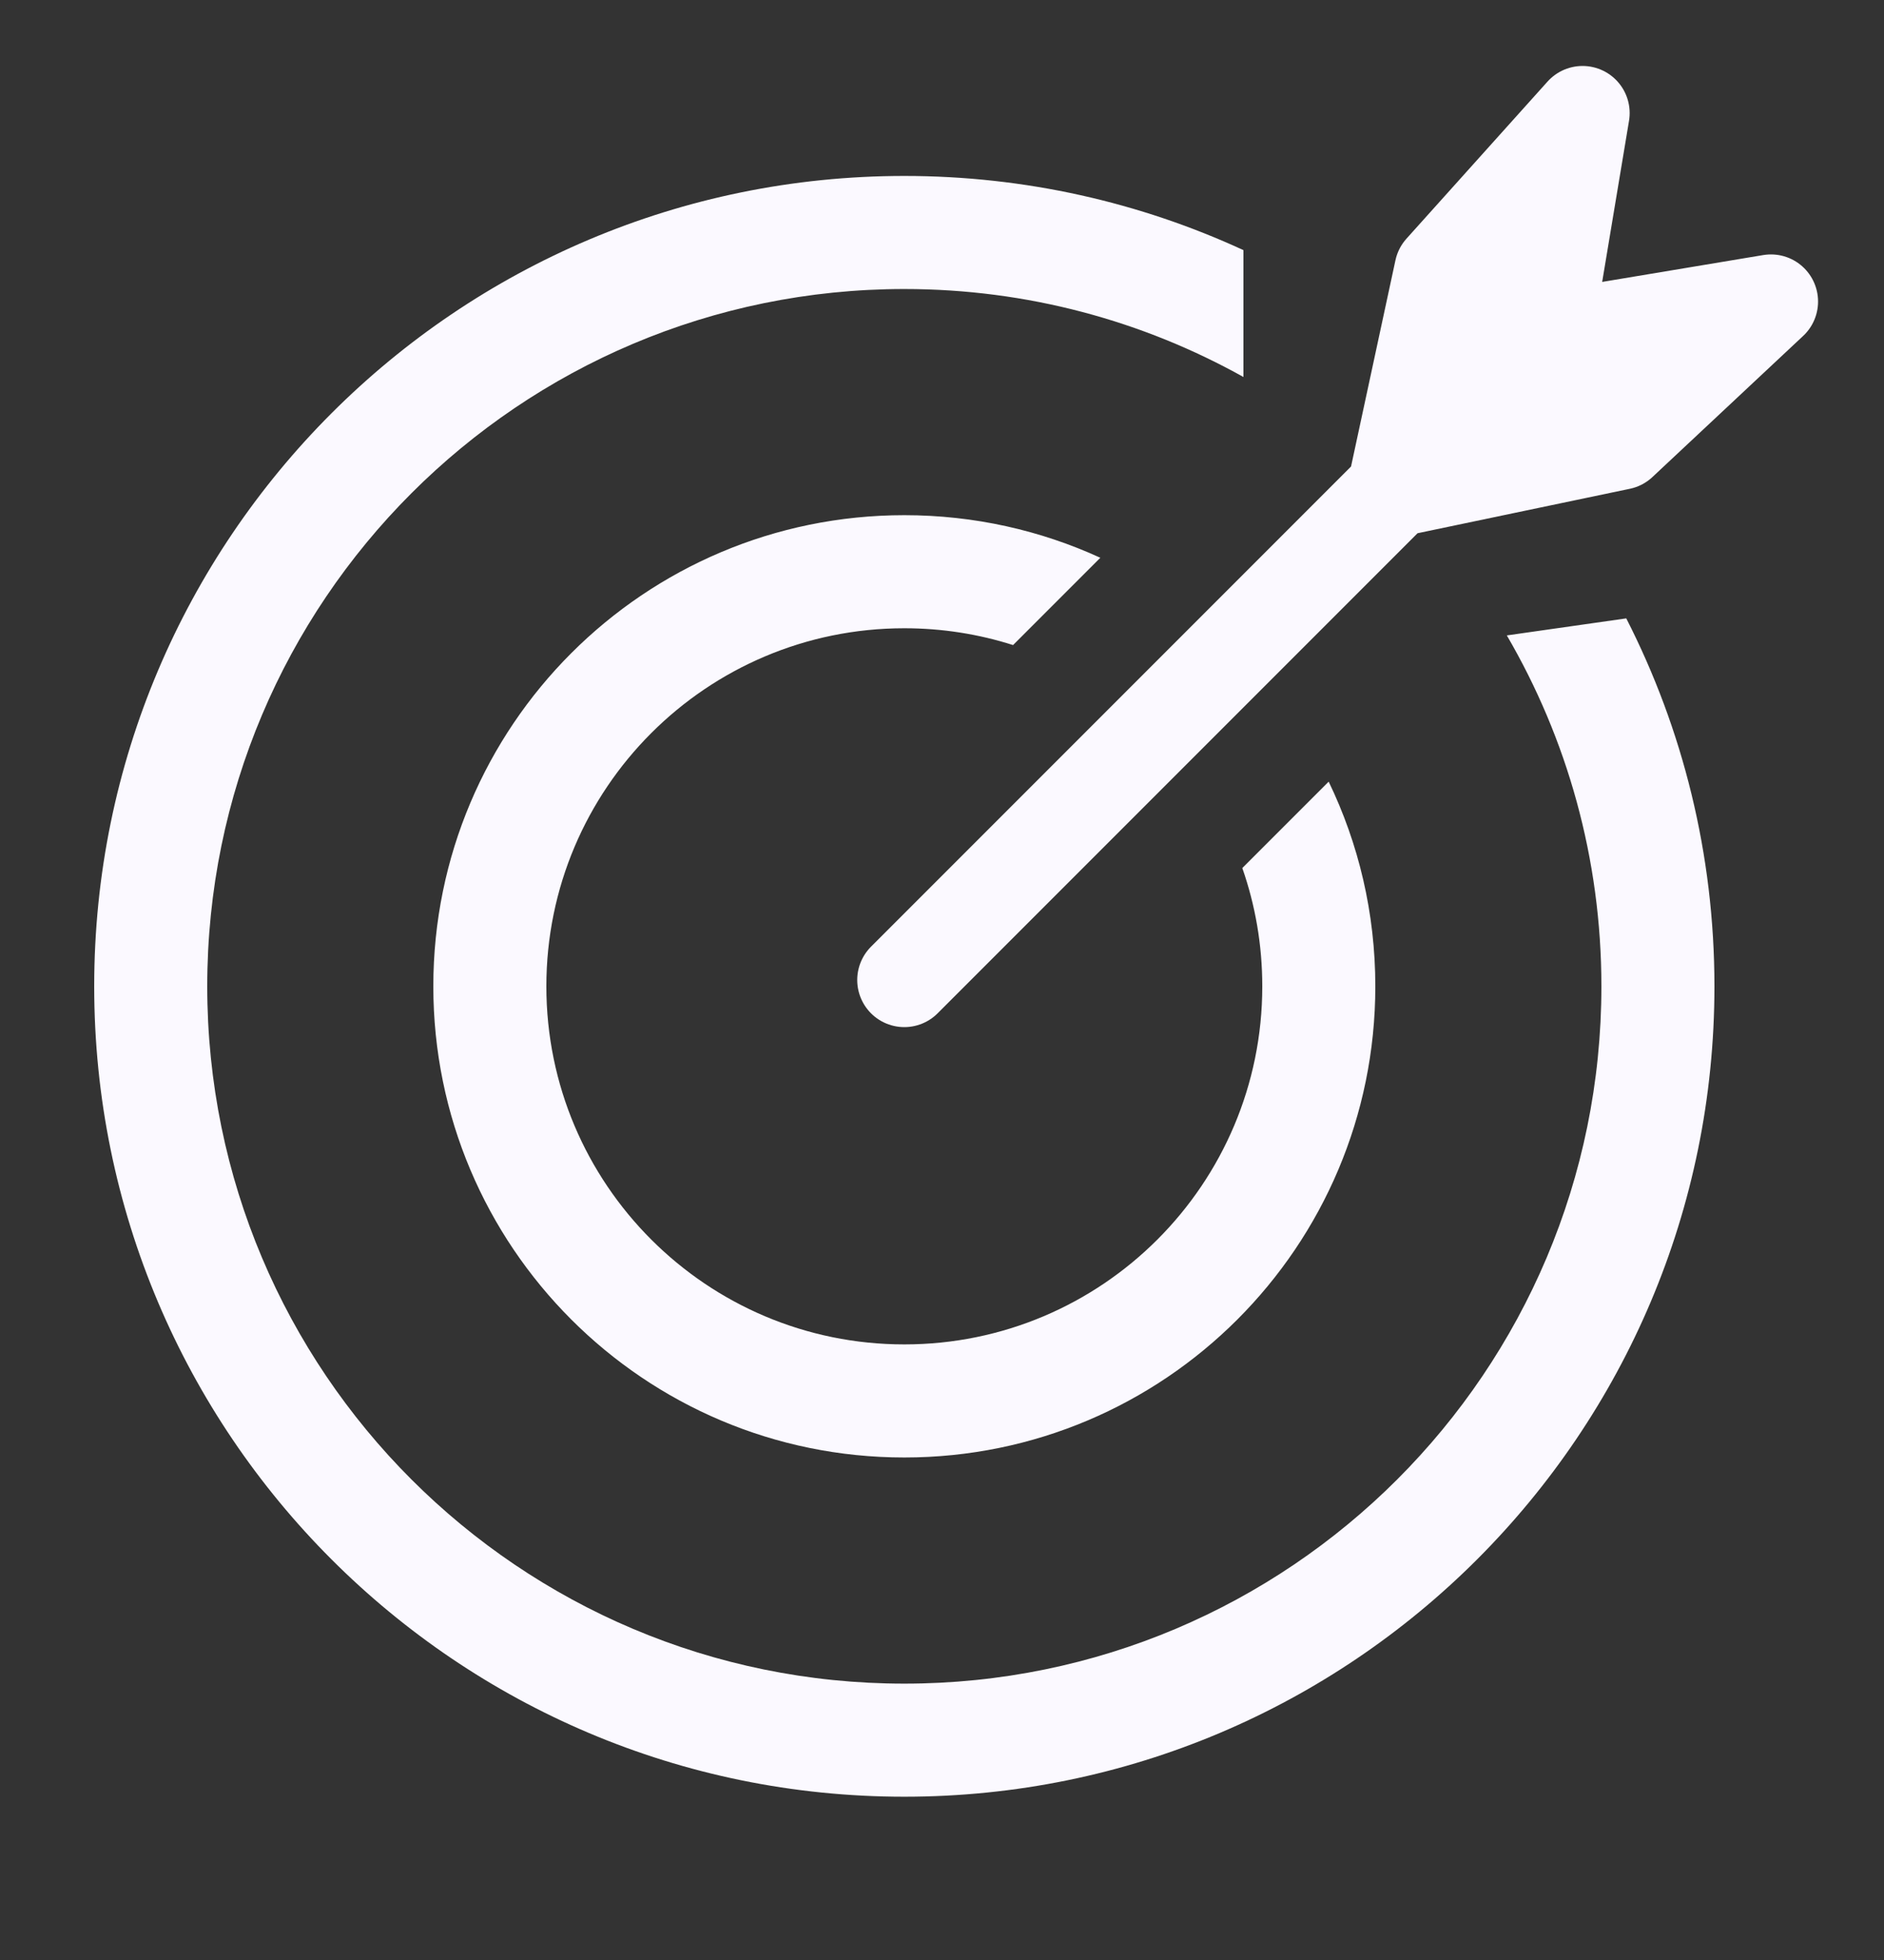 <svg width="25" height="26" viewBox="0 0 25 26" fill="none" xmlns="http://www.w3.org/2000/svg">
<rect x="0" y="0" width="25" height="26" fill="#333333" stroke="none"/>
<path fill-rule="evenodd" clip-rule="evenodd" d="M21.58 8.203C22.328 9.668 22.75 11.327 22.75 13.084C22.75 19.021 17.937 23.834 12 23.834C6.063 23.834 1.25 19.021 1.25 13.084C1.25 7.147 6.063 2.334 12 2.334C13.607 2.334 15.131 2.687 16.5 3.318V5.001C15.168 4.258 13.633 3.834 12 3.834C6.891 3.834 2.75 7.976 2.75 13.084C2.75 18.193 6.891 22.334 12 22.334C17.109 22.334 21.25 18.193 21.25 13.084C21.25 11.387 20.793 9.797 19.995 8.429L21.58 8.203ZM14.601 7.399C13.809 7.036 12.928 6.834 12 6.834C8.548 6.834 5.75 9.632 5.75 13.084C5.75 16.536 8.548 19.334 12 19.334C15.452 19.334 18.25 16.536 18.25 13.084C18.25 12.111 18.028 11.19 17.631 10.369L16.485 11.515C16.657 12.006 16.75 12.534 16.75 13.084C16.75 15.707 14.623 17.834 12 17.834C9.377 17.834 7.25 15.707 7.25 13.084C7.25 10.461 9.377 8.334 12 8.334C12.503 8.334 12.988 8.412 13.443 8.557L14.601 7.399Z" fill="#FBF9FF"/>
<path d="M18.5 6.5L19.128 3.584L21 1.5L20.5 4.5L23.5 4L21.5 5.872L18.5 6.5Z" fill="#FBF9FF"/>
<path d="M12 13L18.5 6.5M18.5 6.5L19.128 3.584L21 1.5L20.5 4.5M18.5 6.5L21.5 5.872L23.5 4L20.5 4.5M18.5 6.5L20.5 4.5" stroke="#FBF9FF" stroke-width="1.25" stroke-linecap="round" stroke-linejoin="round"/>
</svg>
